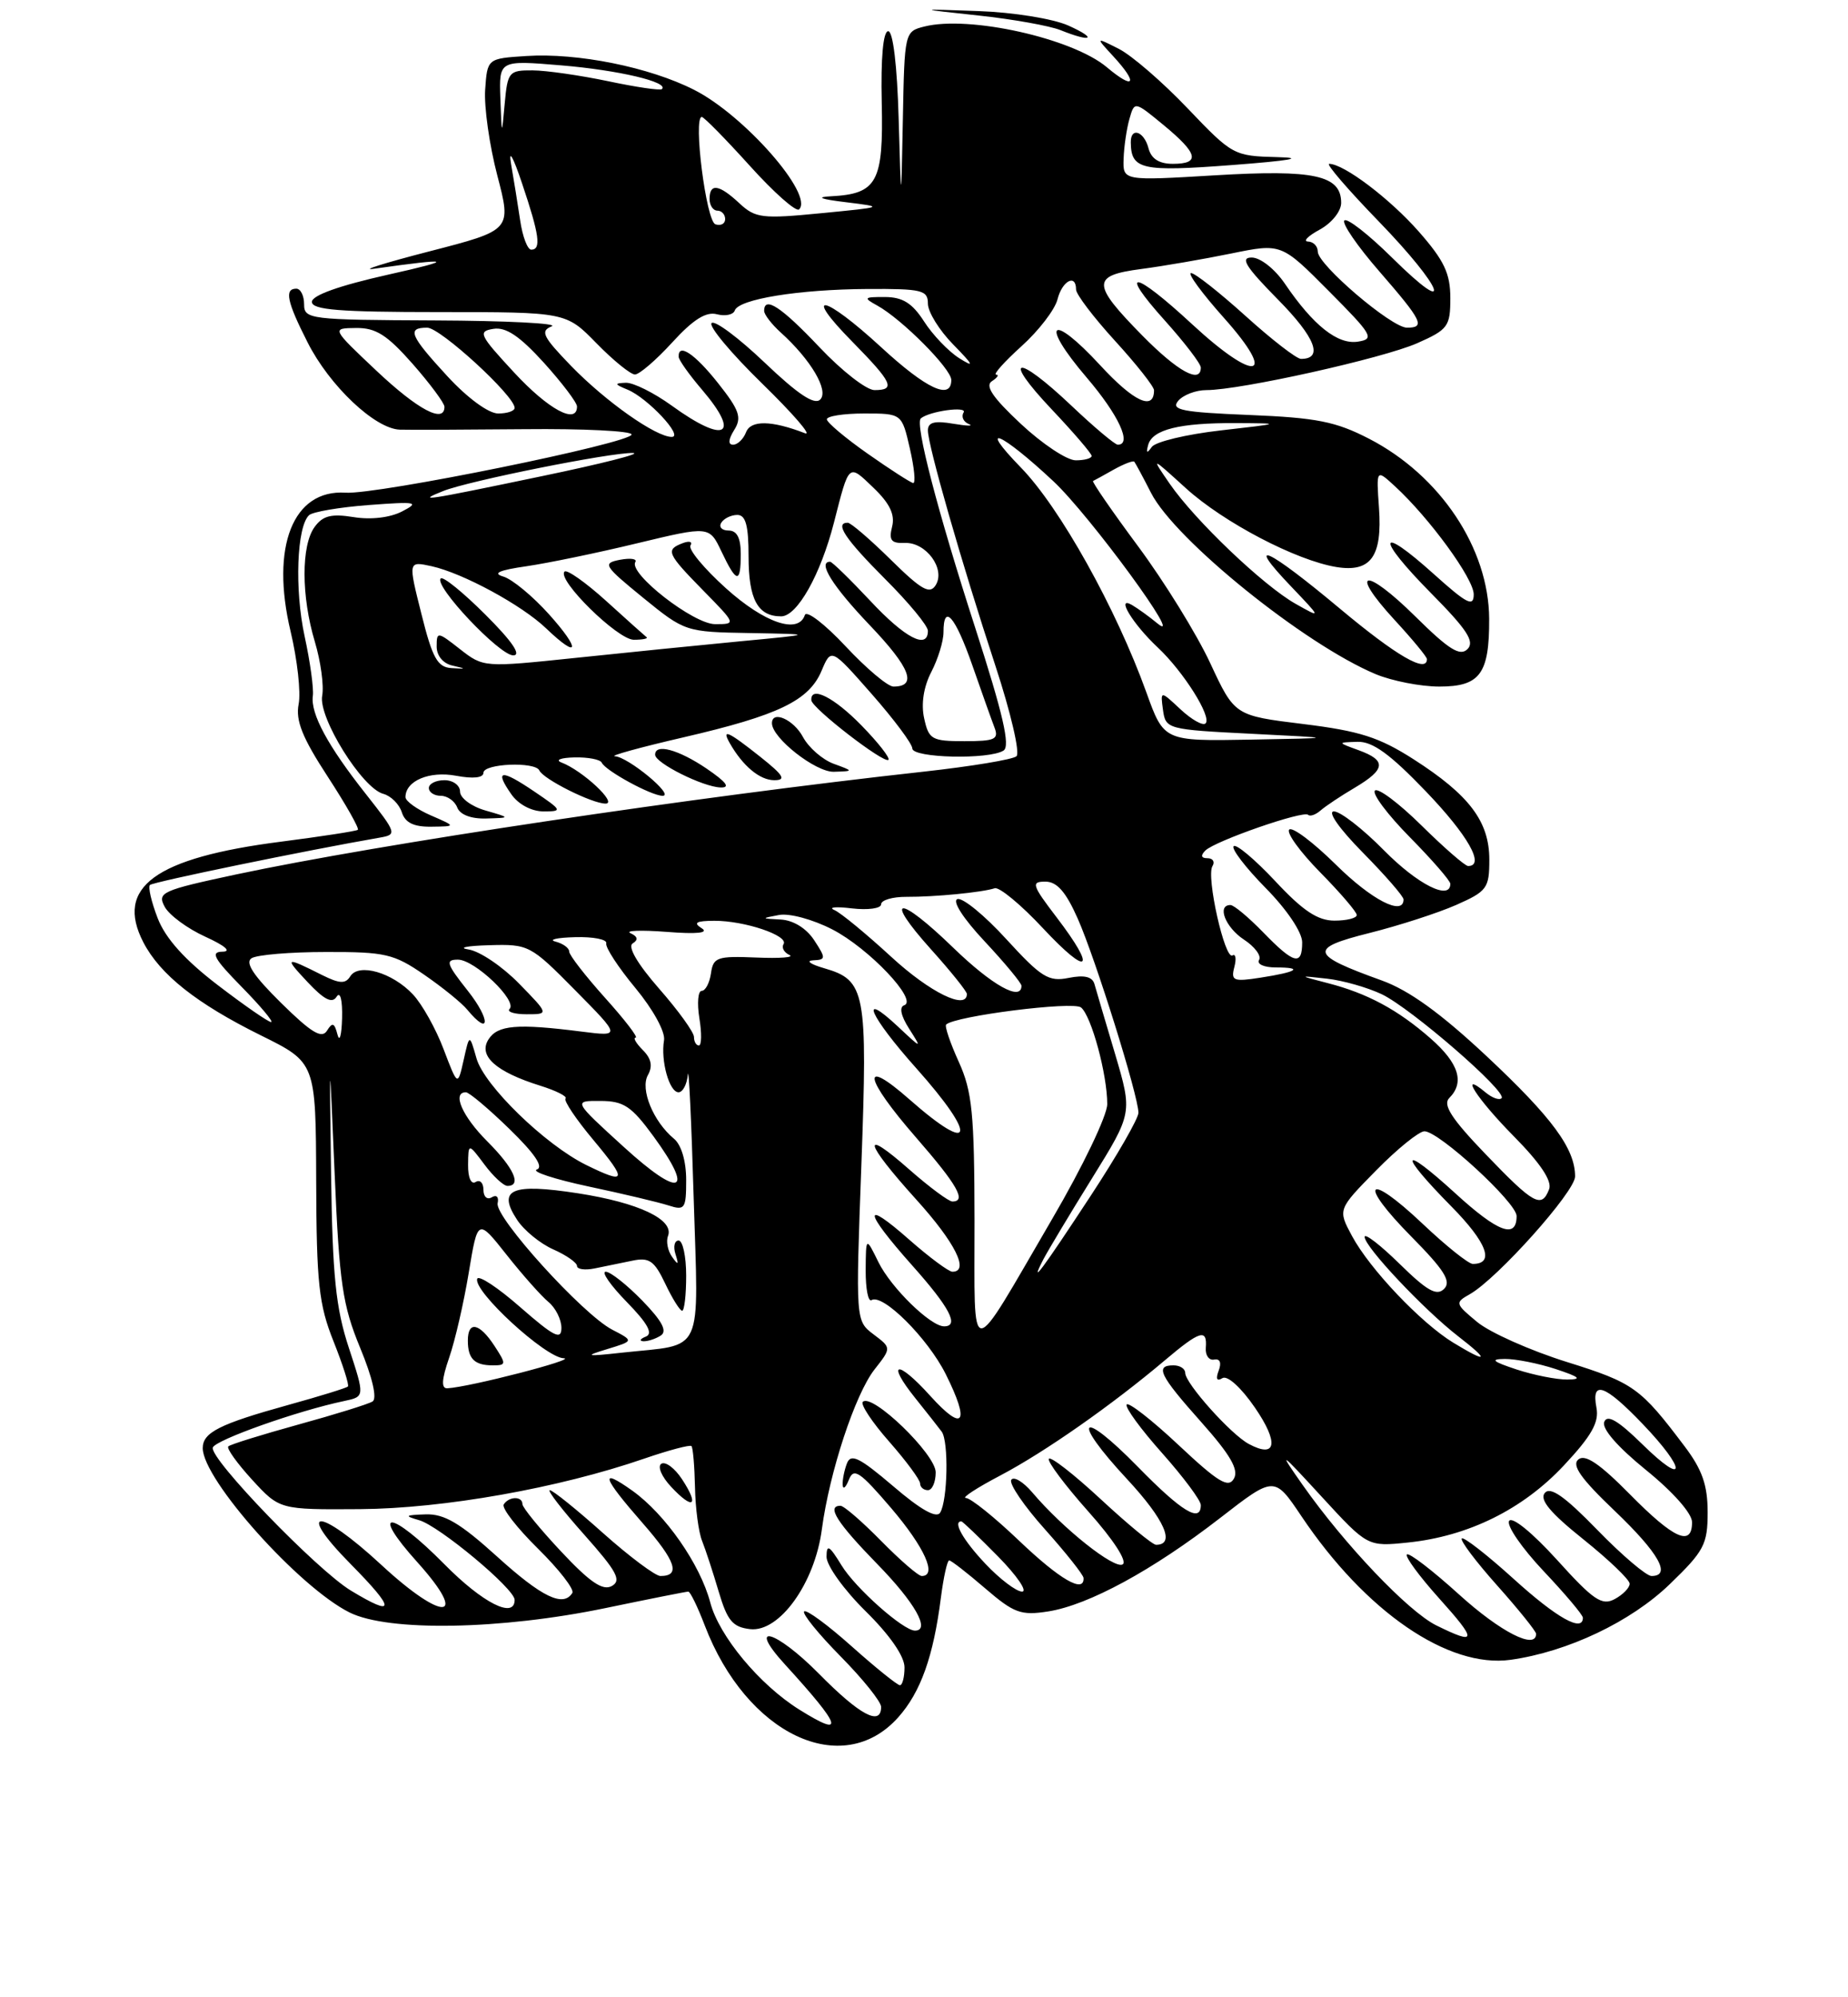 <?xml version="1.0" encoding="UTF-8" standalone="no"?>
<!DOCTYPE svg PUBLIC "-//W3C//DTD SVG 1.1//EN" "http://www.w3.org/Graphics/SVG/1.1/DTD/svg11.dtd" >
<svg xmlns="http://www.w3.org/2000/svg" xmlns:xlink="http://www.w3.org/1999/xlink" version="1.1" viewBox="0 0 237 256">
 <g >
 <path fill="currentColor"
d=" M 115.19 220.12 C 118.08 216.88 119.71 212.31 120.67 204.75 C 121.01 202.14 121.48 200.00 121.73 200.00 C 121.98 200.00 124.05 201.61 126.34 203.58 C 130.05 206.77 130.93 207.09 134.44 206.54 C 139.62 205.72 147.86 201.24 156.47 194.57 C 163.43 189.17 163.43 189.17 166.90 194.33 C 175.12 206.58 185.74 213.86 193.74 212.74 C 201.06 211.71 209.13 207.88 214.13 203.06 C 218.55 198.80 219.00 197.95 219.00 193.83 C 219.00 190.37 218.31 188.38 216.06 185.40 C 210.38 177.87 209.53 177.25 200.95 174.57 C 196.24 173.10 191.07 170.79 189.45 169.45 C 186.60 167.09 186.57 166.97 188.50 165.88 C 192.03 163.88 202.00 152.74 202.00 150.79 C 202.00 147.23 199.07 143.25 190.64 135.36 C 184.75 129.85 180.70 126.93 177.21 125.67 C 168.00 122.36 167.78 121.55 175.61 119.59 C 179.40 118.64 184.41 117.02 186.75 115.99 C 190.71 114.24 191.00 113.84 191.00 110.19 C 191.00 105.29 188.44 101.90 181.29 97.32 C 176.87 94.49 174.36 93.69 167.13 92.80 C 158.34 91.72 158.34 91.72 155.21 85.00 C 153.49 81.30 149.33 74.57 145.97 70.04 C 142.61 65.51 140.01 61.74 140.18 61.65 C 140.36 61.57 141.56 60.91 142.85 60.18 C 144.14 59.46 145.32 59.01 145.47 59.18 C 145.62 59.36 146.59 61.16 147.62 63.18 C 150.70 69.20 167.30 82.59 176.43 86.41 C 178.53 87.28 182.20 88.00 184.59 88.00 C 189.81 88.00 191.01 86.37 190.98 79.32 C 190.94 70.29 184.71 60.95 175.59 56.24 C 171.31 54.03 168.85 53.54 160.22 53.19 C 151.61 52.84 150.13 52.55 151.09 51.39 C 151.73 50.62 153.36 50.00 154.72 50.00 C 159.06 50.00 177.35 45.93 181.75 43.99 C 185.71 42.24 186.00 41.84 186.00 38.20 C 186.00 35.05 185.21 33.39 181.97 29.70 C 178.24 25.46 172.34 21.00 170.46 21.00 C 170.02 21.00 172.89 24.33 176.83 28.39 C 185.16 36.99 186.65 41.05 178.52 33.02 C 175.51 30.05 172.76 27.90 172.41 28.26 C 172.06 28.61 174.07 31.54 176.89 34.78 C 182.40 41.12 182.84 42.00 180.44 42.00 C 178.46 42.00 169.00 33.93 169.00 32.25 C 169.00 31.56 168.44 30.98 167.75 30.96 C 167.06 30.94 167.74 30.25 169.25 29.43 C 170.79 28.59 172.00 27.08 172.00 26.00 C 172.00 22.46 168.56 21.71 155.84 22.47 C 144.00 23.18 144.00 23.18 144.10 20.34 C 144.15 18.78 144.49 16.48 144.85 15.23 C 145.50 12.96 145.50 12.96 149.25 16.05 C 153.66 19.69 153.97 21.00 150.41 21.00 C 148.65 21.00 147.64 20.35 147.29 19.00 C 146.72 16.81 144.99 16.24 145.02 18.25 C 145.06 21.74 146.39 22.04 158.07 21.15 C 165.44 20.59 167.48 20.23 163.82 20.14 C 158.23 20.00 158.05 19.90 152.32 13.90 C 149.12 10.54 145.15 7.11 143.50 6.27 C 140.50 4.75 140.50 4.75 142.75 7.19 C 146.01 10.72 145.51 11.61 141.95 8.62 C 137.55 4.91 124.30 1.95 118.55 3.40 C 116.02 4.03 116.00 4.14 115.79 15.27 C 115.57 26.50 115.57 26.50 115.25 15.25 C 115.06 8.42 114.53 4.00 113.91 4.00 C 113.26 4.00 112.95 7.43 113.08 13.16 C 113.31 23.36 112.50 24.85 106.56 25.16 C 104.56 25.26 105.24 25.53 108.50 25.92 C 113.45 26.53 113.42 26.54 105.28 27.33 C 97.74 28.07 96.88 27.96 94.84 26.07 C 92.22 23.62 91.00 23.44 91.00 25.50 C 91.00 26.32 91.45 27.00 92.00 27.00 C 92.55 27.00 93.00 27.49 93.00 28.08 C 93.00 28.68 92.44 28.98 91.75 28.75 C 90.56 28.36 88.87 15.01 90.00 14.99 C 90.28 14.99 93.04 17.80 96.15 21.24 C 99.25 24.68 102.10 27.20 102.48 26.84 C 104.40 24.97 95.45 14.77 89.03 11.52 C 83.31 8.61 74.07 6.75 67.50 7.18 C 62.50 7.50 62.50 7.50 62.22 11.50 C 62.07 13.70 62.77 18.65 63.78 22.50 C 65.61 29.50 65.61 29.50 55.06 32.22 C 49.25 33.72 46.08 34.72 48.00 34.44 C 58.02 33.02 58.54 33.25 49.75 35.21 C 43.50 36.61 40.00 37.86 40.00 38.69 C 40.00 39.72 43.55 40.00 56.30 40.00 C 72.59 40.00 72.59 40.00 76.50 44.00 C 78.65 46.20 80.87 48.00 81.43 48.00 C 81.99 48.00 84.15 46.15 86.22 43.88 C 88.90 40.95 90.55 39.91 91.94 40.28 C 93.02 40.56 94.05 40.34 94.23 39.80 C 94.72 38.34 102.43 37.09 111.25 37.04 C 118.25 37.00 119.00 37.19 119.00 38.92 C 119.00 39.98 120.46 42.34 122.25 44.16 C 124.87 46.84 125.02 47.17 123.00 45.90 C 121.62 45.02 119.60 42.91 118.50 41.19 C 116.99 38.85 115.76 38.08 113.50 38.07 C 110.77 38.06 110.68 38.16 112.50 39.16 C 115.65 40.89 122.00 47.27 122.00 48.70 C 122.00 51.34 118.82 49.86 113.00 44.50 C 105.65 37.74 102.80 37.19 109.29 43.78 C 114.47 49.05 114.91 50.00 112.15 50.00 C 111.12 50.00 107.95 47.53 105.09 44.50 C 100.20 39.33 98.00 37.89 98.00 39.85 C 98.00 40.31 98.95 41.55 100.11 42.60 C 104.00 46.11 106.33 50.07 105.19 51.21 C 104.45 51.95 102.33 50.54 98.06 46.47 C 94.72 43.29 91.66 41.01 91.26 41.41 C 90.86 41.81 93.78 45.30 97.75 49.17 C 101.72 53.04 104.19 55.90 103.24 55.53 C 98.95 53.87 96.28 53.83 95.68 55.40 C 95.34 56.28 94.59 57.00 94.02 57.00 C 93.35 57.00 93.40 56.33 94.16 55.11 C 95.16 53.52 94.84 52.58 92.09 49.11 C 89.10 45.33 86.94 43.90 87.04 45.75 C 87.06 46.16 88.41 48.06 90.04 49.96 C 95.07 55.85 92.99 56.95 86.16 52.00 C 83.88 50.35 81.23 49.03 80.26 49.06 C 78.75 49.12 78.79 49.25 80.50 49.95 C 83.07 51.02 87.73 56.00 86.15 56.00 C 84.10 56.00 77.68 51.47 73.25 46.91 C 69.61 43.15 69.25 42.43 70.75 41.83 C 71.71 41.45 64.96 41.11 55.75 41.07 C 39.69 41.00 39.00 40.92 39.00 39.00 C 39.00 37.90 38.55 37.00 38.00 37.00 C 36.45 37.00 36.79 38.66 39.44 43.87 C 42.26 49.46 48.10 54.97 51.28 55.07 C 52.50 55.11 59.69 55.08 67.25 55.01 C 74.81 54.93 81.00 55.24 81.00 55.69 C 81.00 56.78 48.38 63.42 44.31 63.15 C 37.58 62.71 34.67 70.05 37.27 80.94 C 38.13 84.55 38.60 88.74 38.30 90.25 C 37.89 92.35 38.77 94.55 42.02 99.53 C 44.36 103.12 46.10 106.19 45.89 106.36 C 45.67 106.53 41.24 107.21 36.04 107.88 C 19.88 109.95 14.73 113.71 18.38 120.77 C 20.53 124.92 25.20 128.62 33.46 132.71 C 40.50 136.19 40.50 136.19 40.55 151.35 C 40.59 164.50 40.89 167.22 42.78 171.94 C 43.97 174.93 44.80 177.53 44.62 177.71 C 44.44 177.90 41.00 178.96 36.99 180.07 C 28.15 182.52 26.00 183.60 26.00 185.61 C 26.00 189.64 38.34 203.45 44.84 206.68 C 49.81 209.15 64.22 208.90 77.66 206.11 C 83.24 204.95 88.02 204.00 88.27 204.00 C 88.52 204.00 89.47 205.95 90.38 208.33 C 95.72 222.30 108.02 228.14 115.19 220.12 Z  M 137.00 3.27 C 135.04 2.40 129.97 1.58 125.50 1.42 C 117.50 1.13 117.50 1.13 125.50 1.99 C 129.90 2.46 134.62 3.31 136.00 3.86 C 140.01 5.48 140.84 4.99 137.00 3.27 Z  M 102.50 219.12 C 97.40 215.93 92.22 209.70 91.09 205.40 C 89.79 200.48 85.32 194.08 81.09 191.06 C 76.81 188.02 77.22 189.29 82.45 195.26 C 86.69 200.11 87.32 202.01 84.69 202.00 C 84.04 201.99 80.73 199.52 77.34 196.50 C 73.95 193.47 70.88 191.00 70.51 191.00 C 70.14 191.00 72.13 193.57 74.93 196.71 C 79.11 201.41 79.74 202.57 78.47 203.28 C 77.31 203.93 75.67 202.82 71.96 198.86 C 69.23 195.95 67.00 193.22 67.00 192.79 C 67.00 191.74 65.26 191.78 64.60 192.83 C 64.32 193.29 66.30 195.84 69.00 198.50 C 71.70 201.16 73.68 203.71 73.40 204.17 C 72.24 206.04 69.50 204.72 63.74 199.50 C 59.00 195.21 56.98 194.02 54.58 194.10 C 51.92 194.19 51.81 194.29 53.76 194.85 C 56.35 195.60 66.00 203.64 66.00 205.06 C 66.00 207.54 61.91 205.47 57.00 200.50 C 50.08 193.49 47.27 193.29 53.54 200.25 C 60.25 207.71 56.87 207.95 48.91 200.58 C 40.91 193.17 37.70 193.11 45.00 200.50 C 50.75 206.32 50.75 207.35 45.00 203.87 C 40.64 201.23 26.86 186.96 27.29 185.54 C 27.59 184.57 38.20 180.81 44.15 179.57 C 46.79 179.01 46.79 179.01 44.74 172.76 C 43.06 167.66 42.64 163.54 42.46 150.50 C 42.24 134.50 42.24 134.50 42.92 150.50 C 43.52 164.48 43.93 167.29 46.19 172.76 C 47.77 176.57 48.39 179.26 47.78 179.63 C 47.24 179.97 42.95 181.30 38.26 182.59 C 33.56 183.89 29.52 185.14 29.28 185.39 C 29.03 185.64 30.41 187.56 32.34 189.67 C 35.86 193.50 35.86 193.50 46.18 193.43 C 56.90 193.35 71.64 190.74 82.61 186.96 C 85.75 185.88 88.49 185.15 88.68 185.35 C 88.87 185.54 89.07 187.90 89.13 190.60 C 89.18 193.29 89.59 196.40 90.04 197.50 C 90.48 198.60 91.44 201.53 92.17 204.00 C 93.28 207.74 93.96 208.55 96.20 208.81 C 99.95 209.24 104.49 202.94 105.40 196.02 C 106.38 188.67 109.67 178.69 112.16 175.52 C 114.33 172.76 114.33 172.76 112.03 171.03 C 109.73 169.29 109.73 169.29 110.47 149.26 C 111.28 127.10 111.00 125.64 105.73 124.11 C 103.95 123.60 103.30 123.14 104.27 123.09 C 105.93 123.01 105.94 122.84 104.41 120.50 C 103.41 118.98 101.74 117.95 100.13 117.86 C 97.59 117.73 97.58 117.71 99.89 117.28 C 101.22 117.02 104.24 117.84 106.73 119.12 C 111.42 121.53 117.79 128.24 115.96 128.85 C 115.30 129.07 115.53 130.19 116.59 131.85 C 118.26 134.47 118.24 134.47 115.14 131.56 C 110.02 126.78 111.56 130.26 117.50 136.91 C 125.41 145.78 124.89 148.18 116.64 140.92 C 110.30 135.34 110.79 138.13 117.50 145.82 C 122.78 151.88 123.99 154.00 122.14 154.00 C 121.67 154.00 119.19 152.16 116.64 149.92 C 110.35 144.38 110.79 146.32 117.50 153.74 C 122.50 159.26 124.37 163.00 122.14 163.00 C 121.67 163.00 119.19 161.16 116.64 158.92 C 110.55 153.55 110.73 155.17 117.00 162.21 C 121.80 167.59 123.06 170.00 121.08 170.00 C 119.34 170.00 114.28 165.06 112.66 161.78 C 111.05 158.50 111.05 158.50 111.02 162.81 C 111.01 165.18 111.34 166.90 111.77 166.64 C 113.20 165.76 118.96 171.49 121.28 176.11 C 124.45 182.45 123.59 183.66 119.30 178.91 C 115.07 174.22 113.58 174.46 117.39 179.21 C 118.84 181.02 120.36 182.95 120.77 183.50 C 121.68 184.74 121.54 192.32 120.57 193.88 C 120.10 194.65 118.06 193.50 114.55 190.49 C 110.23 186.81 109.12 186.26 108.62 187.56 C 108.28 188.44 108.03 189.69 108.07 190.33 C 108.11 190.97 108.47 190.67 108.87 189.65 C 109.49 188.08 110.27 188.60 114.30 193.31 C 118.58 198.33 120.23 202.00 118.21 202.00 C 117.77 202.00 115.43 199.97 113.00 197.50 C 110.57 195.03 108.23 193.00 107.79 193.00 C 105.96 193.00 107.32 195.15 112.50 200.46 C 117.33 205.40 119.37 209.00 117.34 209.00 C 115.84 209.00 109.69 203.54 107.92 200.63 C 106.35 198.07 106.01 197.87 106.00 199.54 C 106.00 200.66 108.24 203.78 111.00 206.50 C 114.11 209.56 116.00 212.29 116.00 213.71 C 116.00 214.97 115.73 216.00 115.41 216.00 C 115.09 216.00 112.30 213.76 109.23 211.02 C 106.15 208.27 103.41 206.26 103.13 206.54 C 102.85 206.82 104.95 209.41 107.81 212.31 C 110.66 215.20 113.00 218.11 113.00 218.78 C 113.00 221.29 110.27 219.84 105.05 214.55 C 99.45 208.88 95.65 207.85 100.69 213.36 C 107.98 221.34 108.46 222.84 102.50 219.12 Z  M 87.47 189.60 C 86.54 188.18 85.35 187.29 84.82 187.61 C 84.28 187.94 84.85 189.28 86.10 190.60 C 88.91 193.60 89.71 193.01 87.47 189.60 Z  M 120.00 188.71 C 120.00 186.39 111.83 178.50 110.65 179.68 C 110.33 180.00 111.85 182.30 114.03 184.77 C 116.21 187.25 118.00 189.67 118.00 190.14 C 118.00 190.61 118.45 191.00 119.00 191.00 C 119.55 191.00 120.00 189.97 120.00 188.71 Z  M 184.20 208.33 C 180.60 206.55 172.43 197.97 167.06 190.33 C 163.89 185.82 164.06 185.92 169.53 191.87 C 175.39 198.24 175.39 198.24 180.56 197.71 C 188.31 196.91 195.30 193.46 200.57 187.82 C 204.12 184.03 205.10 182.29 204.74 180.43 C 204.05 176.83 205.82 177.45 210.67 182.52 C 216.33 188.42 216.30 190.69 210.64 185.13 C 207.52 182.07 206.12 181.25 205.74 182.25 C 205.40 183.11 207.44 185.45 211.10 188.42 C 214.56 191.22 217.00 193.98 217.00 195.10 C 217.00 198.29 214.68 197.26 209.03 191.53 C 205.15 187.60 203.29 186.34 202.42 187.06 C 201.53 187.80 202.75 189.53 207.11 193.68 C 212.73 199.05 214.40 202.00 211.80 202.00 C 211.14 202.00 208.01 199.34 204.85 196.09 C 200.65 191.77 198.83 190.50 198.11 191.36 C 197.41 192.22 198.82 193.91 203.06 197.30 C 206.33 199.92 209.00 202.48 209.00 202.99 C 209.00 203.51 208.14 204.39 207.08 204.96 C 205.44 205.84 204.35 205.10 199.68 199.93 C 196.52 196.45 193.92 194.33 193.54 194.94 C 193.18 195.52 195.16 198.40 197.94 201.35 C 200.72 204.29 203.00 206.99 203.00 207.35 C 203.00 209.26 199.66 207.39 194.13 202.38 C 190.71 199.28 187.71 196.95 187.47 197.19 C 187.23 197.44 189.27 200.15 192.02 203.23 C 194.76 206.30 197.00 209.09 197.00 209.41 C 197.00 211.51 192.43 209.18 187.13 204.38 C 183.71 201.28 180.70 198.97 180.43 199.24 C 180.16 199.50 182.02 202.03 184.56 204.86 C 189.49 210.34 189.43 210.91 184.20 208.33 Z  M 126.37 200.43 C 123.52 197.41 122.15 195.00 123.29 195.00 C 123.45 195.00 125.57 197.03 128.00 199.50 C 130.43 201.97 131.81 204.00 131.08 204.00 C 130.34 204.00 128.22 202.39 126.37 200.43 Z  M 130.72 197.50 C 127.55 194.47 124.47 192.00 123.87 192.00 C 123.28 192.00 125.27 190.70 128.30 189.11 C 134.00 186.11 142.63 180.07 149.43 174.32 C 153.89 170.55 154.84 170.26 154.64 172.75 C 154.56 173.71 155.05 174.39 155.71 174.26 C 156.46 174.12 156.68 174.66 156.29 175.68 C 155.89 176.74 156.05 177.09 156.77 176.64 C 157.41 176.25 159.16 177.83 160.94 180.42 C 164.04 184.93 163.70 186.98 160.16 185.08 C 157.86 183.86 152.00 177.30 152.00 175.97 C 152.00 175.43 151.32 175.00 150.50 175.00 C 148.08 175.00 148.70 176.27 154.06 182.28 C 157.79 186.47 158.89 188.37 158.25 189.51 C 157.54 190.78 156.25 190.00 151.14 185.21 C 147.71 181.99 144.71 179.66 144.49 180.02 C 144.26 180.39 146.31 183.19 149.04 186.25 C 151.77 189.32 154.00 192.31 154.00 192.91 C 154.00 195.24 151.56 193.76 145.94 188.02 C 138.47 180.39 137.26 181.76 144.55 189.59 C 149.36 194.77 150.79 198.00 148.26 198.00 C 147.82 198.00 144.64 195.38 141.18 192.17 C 137.73 188.97 134.73 186.63 134.51 186.98 C 134.30 187.32 136.58 190.37 139.58 193.74 C 142.80 197.35 144.60 200.13 143.98 200.51 C 142.92 201.17 136.31 195.92 132.38 191.28 C 131.21 189.91 130.00 189.19 129.69 189.68 C 129.39 190.18 131.34 193.04 134.03 196.04 C 136.71 199.04 138.93 201.84 138.96 202.25 C 139.07 204.28 135.94 202.47 130.72 197.50 Z  M 57.60 174.03 C 58.36 171.84 59.49 166.92 60.12 163.10 C 61.27 156.16 61.27 156.16 64.97 160.83 C 67.00 163.40 69.42 166.12 70.33 166.87 C 71.25 167.63 72.00 169.12 72.00 170.20 C 72.00 171.81 71.06 171.33 66.75 167.57 C 63.87 165.04 61.37 163.39 61.20 163.91 C 60.67 165.49 69.92 173.99 72.28 174.09 C 74.25 174.16 60.19 177.80 57.37 177.94 C 56.57 177.98 56.63 176.84 57.60 174.03 Z  M 63.41 172.50 C 61.48 169.55 60.00 169.26 60.00 171.83 C 60.00 174.16 60.85 175.00 63.19 175.00 C 64.94 175.00 64.95 174.86 63.41 172.50 Z  M 194.50 175.53 C 191.39 174.50 191.06 174.20 193.00 174.18 C 194.38 174.17 197.30 174.75 199.50 175.47 C 202.61 176.50 202.94 176.80 201.00 176.82 C 199.62 176.83 196.70 176.25 194.50 175.53 Z  M 77.90 172.91 C 81.30 171.87 81.30 171.87 78.50 170.42 C 74.72 168.45 63.42 155.99 63.82 154.22 C 64.00 153.42 63.67 153.09 63.07 153.46 C 62.48 153.82 62.00 153.39 62.00 152.50 C 62.00 151.61 61.55 151.16 61.00 151.50 C 60.42 151.86 60.01 150.93 60.03 149.31 C 60.06 146.50 60.06 146.50 62.12 149.25 C 63.24 150.76 64.58 152.00 65.08 152.00 C 66.95 152.00 65.90 149.70 62.50 146.30 C 59.28 143.08 57.94 140.00 59.75 140.00 C 60.16 140.00 62.68 142.12 65.35 144.72 C 68.57 147.85 69.75 149.59 68.85 149.90 C 68.11 150.16 71.10 151.14 75.50 152.08 C 79.90 153.01 84.51 154.11 85.75 154.51 C 87.83 155.18 88.00 154.93 88.00 151.24 C 88.00 148.83 87.38 146.73 86.43 145.95 C 83.77 143.74 82.08 139.61 83.09 137.80 C 83.73 136.66 83.53 135.67 82.43 134.58 C 81.57 133.71 81.16 133.00 81.52 133.00 C 81.89 133.00 80.12 130.70 77.59 127.89 C 75.07 125.08 73.00 122.42 73.00 121.97 C 73.00 121.51 72.21 120.94 71.25 120.69 C 70.29 120.44 71.41 120.18 73.75 120.12 C 76.09 120.05 77.89 120.41 77.75 120.91 C 77.61 121.42 79.29 123.99 81.49 126.64 C 83.76 129.38 85.34 132.26 85.16 133.33 C 84.71 135.96 85.84 140.00 87.02 140.00 C 87.56 140.00 88.10 138.99 88.21 137.75 C 88.33 136.51 88.67 143.60 88.96 153.50 C 89.58 174.05 90.42 172.22 79.81 173.37 C 75.08 173.89 74.87 173.83 77.90 172.91 Z  M 84.73 171.19 C 85.61 170.63 84.94 169.35 82.37 166.70 C 80.39 164.67 78.28 163.00 77.68 163.00 C 77.08 163.00 78.30 164.75 80.39 166.89 C 83.05 169.61 83.78 170.93 82.84 171.31 C 82.10 171.60 81.95 171.87 82.50 171.91 C 83.05 171.94 84.05 171.62 84.73 171.19 Z  M 88.00 163.50 C 88.00 161.03 87.56 159.00 87.03 159.00 C 86.50 159.00 86.32 159.79 86.63 160.75 C 87.07 162.14 86.98 162.21 86.19 161.09 C 85.64 160.32 85.40 159.11 85.67 158.42 C 86.48 156.32 81.93 154.16 74.14 152.95 C 65.59 151.63 63.74 152.43 66.31 156.34 C 67.19 157.69 69.28 159.40 70.96 160.14 C 72.63 160.88 74.00 161.84 74.00 162.26 C 74.00 162.69 75.01 162.83 76.25 162.58 C 77.49 162.33 79.66 161.88 81.08 161.59 C 83.26 161.13 83.91 161.58 85.31 164.52 C 86.22 166.44 87.20 168.00 87.48 168.00 C 87.77 168.00 88.00 165.97 88.00 163.50 Z  M 186.37 172.09 C 182.23 169.56 175.67 162.66 173.39 158.42 C 171.56 155.02 171.56 155.02 176.49 150.01 C 179.20 147.25 181.99 145.00 182.68 145.00 C 184.54 145.00 194.50 154.15 194.50 155.86 C 194.50 158.84 192.12 157.96 186.63 152.94 C 179.59 146.52 179.25 147.66 186.12 154.62 C 190.71 159.27 191.73 162.00 188.88 162.00 C 188.33 162.00 185.43 159.68 182.43 156.84 C 175.26 150.06 174.06 151.48 181.02 158.52 C 185.25 162.80 186.15 164.25 185.20 165.20 C 184.25 166.15 183.02 165.45 179.50 162.00 C 177.02 159.57 175.00 158.01 175.01 158.54 C 175.02 159.82 182.61 167.87 187.00 171.27 C 191.09 174.43 190.81 174.79 186.37 172.09 Z  M 124.98 156.47 C 124.96 142.68 124.68 139.90 122.96 136.10 C 121.86 133.68 121.13 131.53 121.34 131.32 C 122.44 130.23 137.63 128.30 138.64 129.13 C 139.97 130.22 142.00 137.71 142.00 141.52 C 142.00 142.98 138.84 149.57 134.93 156.25 C 124.05 174.90 125.00 174.87 124.98 156.47 Z  M 133.81 161.41 C 134.41 160.27 137.22 155.57 140.07 150.99 C 145.24 142.65 145.24 142.65 143.00 135.07 C 141.76 130.91 140.57 126.88 140.36 126.13 C 140.09 125.18 139.06 124.94 137.05 125.34 C 134.47 125.86 133.54 125.27 129.06 120.38 C 126.28 117.33 123.45 115.02 122.79 115.24 C 122.08 115.47 123.53 117.73 126.29 120.67 C 128.88 123.44 131.00 126.00 131.00 126.35 C 131.00 128.40 127.24 126.30 122.27 121.49 C 115.19 114.63 113.19 114.77 119.40 121.68 C 121.93 124.49 124.00 127.07 124.00 127.40 C 124.00 129.53 119.25 127.20 114.31 122.65 C 111.11 119.71 107.83 117.00 107.00 116.64 C 106.17 116.28 107.19 116.18 109.25 116.43 C 111.31 116.67 113.00 116.44 113.00 115.91 C 113.00 115.37 114.46 114.94 116.25 114.95 C 119.90 114.97 125.95 114.38 127.57 113.85 C 128.16 113.66 130.96 115.97 133.78 119.00 C 139.65 125.28 140.72 124.40 135.51 117.58 C 132.34 113.43 132.21 113.00 134.06 113.00 C 135.55 113.00 136.70 114.31 138.22 117.75 C 140.49 122.86 146.00 140.48 146.00 142.63 C 146.00 143.35 143.26 148.12 139.91 153.22 C 133.69 162.70 131.89 165.13 133.81 161.41 Z  M 190.53 147.94 C 186.16 143.40 185.00 141.60 185.86 140.74 C 187.86 138.74 187.10 136.29 183.49 133.12 C 179.27 129.42 175.37 127.32 170.28 126.01 C 166.50 125.03 166.50 125.03 170.20 125.44 C 172.23 125.67 175.38 126.57 177.20 127.43 C 180.97 129.23 193.36 139.97 192.57 140.76 C 192.28 141.05 191.36 140.72 190.52 140.02 C 186.98 137.08 189.40 140.84 194.14 145.64 C 197.55 149.09 199.07 151.37 198.67 152.42 C 197.71 154.93 196.71 154.38 190.53 147.94 Z  M 80.00 147.01 C 73.50 141.09 73.50 141.09 77.00 141.11 C 79.99 141.12 80.98 141.78 83.81 145.65 C 89.15 152.97 87.27 153.64 80.00 147.01 Z  M 75.18 149.32 C 69.92 146.73 62.10 139.14 61.11 135.66 C 60.21 132.50 60.21 132.50 59.46 135.87 C 58.70 139.24 58.70 139.24 56.89 134.48 C 55.90 131.86 54.13 128.70 52.95 127.45 C 50.31 124.64 45.99 123.40 44.92 125.14 C 44.30 126.13 43.56 126.09 41.32 124.98 C 36.54 122.58 36.41 122.64 39.44 125.87 C 41.58 128.15 42.60 128.66 43.17 127.75 C 43.64 127.02 43.93 128.17 43.87 130.50 C 43.81 132.70 43.55 133.65 43.28 132.60 C 42.89 131.09 42.63 130.99 41.94 132.10 C 41.27 133.18 39.94 132.38 36.05 128.55 C 32.52 125.07 31.39 123.37 32.26 122.82 C 32.94 122.38 37.24 122.02 41.82 122.02 C 49.39 122.00 50.52 122.26 54.38 124.92 C 56.71 126.52 59.21 128.54 59.93 129.42 C 62.87 132.96 62.93 130.70 60.00 127.00 C 57.24 123.52 57.08 123.00 58.73 123.00 C 60.87 123.00 66.39 128.27 65.35 129.32 C 64.97 129.69 65.96 130.00 67.54 130.00 C 70.41 130.00 70.41 130.00 66.55 126.05 C 64.43 123.88 61.53 121.92 60.10 121.70 C 58.67 121.48 59.84 121.23 62.71 121.15 C 67.81 121.00 68.03 121.12 73.77 126.93 C 79.63 132.86 79.63 132.86 74.57 132.22 C 66.31 131.17 63.82 131.38 62.65 133.22 C 61.30 135.33 63.58 137.37 69.26 139.15 C 71.32 139.79 72.80 140.54 72.53 140.80 C 72.27 141.07 73.88 143.47 76.12 146.14 C 80.49 151.37 80.35 151.86 75.18 149.32 Z  M 89.00 132.91 C 89.00 132.31 86.99 129.52 84.52 126.71 C 81.74 123.53 80.46 121.33 81.14 120.92 C 81.88 120.46 81.79 120.04 80.86 119.61 C 80.11 119.27 82.19 119.19 85.48 119.44 C 89.42 119.75 90.96 119.58 89.98 118.97 C 88.87 118.27 89.28 118.03 91.60 118.02 C 95.47 118.00 101.17 119.92 100.49 121.01 C 100.21 121.46 100.55 122.08 101.24 122.40 C 101.93 122.71 100.03 122.86 97.00 122.73 C 91.98 122.52 91.47 122.69 91.18 124.75 C 91.00 125.99 90.47 127.00 89.99 127.00 C 89.52 127.00 89.38 128.57 89.69 130.50 C 90.01 132.43 89.98 134.00 89.63 134.00 C 89.28 134.00 89.00 133.51 89.00 132.91 Z  M 27.91 126.25 C 23.70 123.03 21.23 120.28 20.23 117.71 C 19.42 115.62 18.97 113.70 19.23 113.43 C 19.62 113.04 39.26 109.00 48.76 107.35 C 50.93 106.97 50.86 106.77 46.95 101.81 C 42.05 95.62 39.81 91.48 40.12 89.20 C 40.25 88.26 39.78 84.83 39.07 81.57 C 37.76 75.55 38.06 67.48 39.64 66.03 C 40.11 65.60 43.57 65.01 47.32 64.73 C 53.43 64.27 53.87 64.36 51.57 65.55 C 50.02 66.35 47.57 66.64 45.36 66.28 C 42.50 65.82 41.40 66.09 40.35 67.54 C 38.61 69.91 38.63 76.44 40.38 82.26 C 41.13 84.77 41.56 87.88 41.32 89.17 C 40.79 91.95 46.46 101.05 49.16 101.75 C 50.13 102.01 51.20 103.07 51.53 104.11 C 51.96 105.45 53.05 105.99 55.32 105.96 C 58.50 105.92 58.50 105.92 55.25 104.51 C 53.46 103.73 52.00 102.68 52.00 102.17 C 52.00 100.08 55.06 98.79 58.49 99.43 C 60.68 99.84 62.00 99.70 62.00 99.05 C 62.00 97.86 68.65 97.59 69.17 98.75 C 69.66 99.86 75.93 103.00 77.66 103.00 C 79.26 103.00 74.70 98.75 72.00 97.73 C 71.17 97.41 71.92 97.12 73.67 97.08 C 75.41 97.04 76.98 97.34 77.17 97.75 C 77.63 98.78 83.54 102.00 84.98 102.00 C 86.58 102.00 80.56 97.02 78.86 96.93 C 78.11 96.89 82.06 95.80 87.64 94.51 C 99.86 91.68 103.76 89.80 105.37 85.96 C 106.60 83.05 106.60 83.05 111.80 88.96 C 114.66 92.21 117.00 95.35 117.00 95.93 C 117.00 97.16 126.85 97.39 128.70 96.20 C 129.59 95.64 128.64 91.53 125.07 80.47 C 120.23 65.50 117.32 54.30 118.09 53.63 C 119.18 52.70 124.11 52.02 123.58 52.87 C 123.25 53.40 123.55 54.06 124.24 54.35 C 124.93 54.63 124.04 54.61 122.25 54.31 C 119.85 53.90 119.00 54.12 119.00 55.17 C 119.00 57.09 123.31 72.11 127.66 85.34 C 129.62 91.30 130.84 96.52 130.36 96.93 C 129.89 97.35 124.55 98.23 118.50 98.90 C 88.94 102.15 48.72 108.16 30.28 112.08 C 20.74 114.12 20.14 114.39 21.12 116.22 C 21.69 117.29 24.04 119.02 26.33 120.06 C 28.87 121.22 29.73 121.96 28.54 121.98 C 26.95 122.00 27.42 122.85 31.00 126.50 C 33.43 128.97 35.12 131.00 34.77 131.00 C 34.41 131.00 31.32 128.86 27.91 126.25 Z  M 62.25 103.88 C 60.46 103.37 59.00 102.28 59.00 101.47 C 59.00 100.66 58.10 100.00 57.00 100.00 C 55.90 100.00 55.00 100.45 55.00 101.00 C 55.00 101.55 55.69 102.00 56.53 102.00 C 57.37 102.00 58.32 102.67 58.64 103.50 C 58.99 104.42 60.42 104.97 62.36 104.91 C 65.50 104.82 65.50 104.82 62.25 103.88 Z  M 68.52 101.45 C 64.24 98.55 63.37 98.65 65.58 101.81 C 66.48 103.10 68.17 104.00 69.70 104.00 C 72.17 104.00 72.12 103.89 68.52 101.45 Z  M 90.60 98.50 C 86.99 96.06 83.98 95.25 84.02 96.75 C 84.05 97.81 90.13 100.85 92.39 100.93 C 93.72 100.98 93.18 100.26 90.60 98.50 Z  M 97.50 97.00 C 93.38 93.73 92.50 93.33 93.59 95.25 C 95.26 98.18 97.44 100.00 99.29 100.00 C 100.87 100.00 100.51 99.39 97.50 97.00 Z  M 106.90 97.89 C 105.47 97.36 103.71 95.82 102.98 94.47 C 101.79 92.23 99.00 90.99 99.00 92.70 C 99.00 94.59 104.61 98.99 106.94 98.92 C 109.50 98.84 109.50 98.84 106.90 97.89 Z  M 110.48 92.98 C 106.95 89.36 103.93 87.85 104.05 89.75 C 104.11 90.76 113.38 97.92 113.94 97.39 C 114.17 97.15 112.62 95.17 110.48 92.98 Z  M 158.30 123.95 C 158.58 122.88 158.47 122.21 158.06 122.46 C 157.08 123.07 154.67 112.34 155.49 111.02 C 155.84 110.46 155.55 110.00 154.86 110.00 C 154.04 110.00 153.94 109.66 154.58 109.02 C 155.81 107.79 167.17 103.84 167.77 104.44 C 168.01 104.68 168.73 104.43 169.36 103.88 C 169.99 103.33 171.96 102.01 173.75 100.96 C 177.72 98.60 177.84 97.47 174.25 96.16 C 171.50 95.16 171.50 95.16 174.09 95.08 C 176.02 95.02 178.25 96.63 182.84 101.41 C 188.26 107.05 190.50 111.00 188.28 111.00 C 187.89 111.00 185.20 108.66 182.31 105.81 C 179.41 102.95 176.73 100.94 176.33 101.33 C 175.94 101.73 177.95 104.41 180.81 107.31 C 183.66 110.20 186.00 112.89 186.00 113.28 C 186.00 115.48 181.80 113.36 177.50 109.00 C 174.79 106.25 171.90 104.00 171.07 104.00 C 170.20 104.00 171.77 106.23 174.78 109.28 C 177.65 112.19 180.00 114.89 180.00 115.28 C 180.00 117.46 175.91 115.36 171.31 110.81 C 168.41 107.95 165.73 105.94 165.34 106.33 C 164.94 106.72 166.73 109.19 169.31 111.81 C 171.89 114.43 174.00 116.89 174.00 117.28 C 174.00 117.68 172.71 118.00 171.14 118.00 C 168.99 118.00 167.09 116.74 163.54 112.93 C 160.93 110.15 158.53 108.13 158.21 108.46 C 157.89 108.78 159.73 111.19 162.31 113.81 C 165.05 116.59 167.00 119.49 167.00 120.78 C 167.00 123.84 165.95 123.57 162.00 119.50 C 160.13 117.58 158.25 116.00 157.80 116.00 C 156.03 116.00 157.15 118.87 159.53 120.43 C 160.92 121.34 161.80 122.52 161.47 123.04 C 161.15 123.57 162.11 124.00 163.61 124.00 C 167.25 124.00 166.38 124.58 161.65 125.31 C 158.18 125.85 157.84 125.71 158.30 123.95 Z  M 118.52 92.07 C 118.11 90.23 118.45 88.03 119.44 86.12 C 120.30 84.46 121.00 82.18 121.00 81.05 C 121.00 77.26 122.49 78.96 124.69 85.25 C 125.89 88.69 127.17 92.29 127.54 93.25 C 128.12 94.76 127.59 95.00 123.69 95.00 C 119.49 95.00 119.11 94.78 118.52 92.07 Z  M 147.02 88.75 C 143.13 77.96 135.94 65.07 130.92 59.92 C 125.21 54.05 128.37 55.39 135.10 61.69 C 139.77 66.06 152.17 82.99 148.43 79.90 C 147.37 79.02 145.89 77.96 145.15 77.53 C 143.05 76.33 145.29 80.00 148.47 82.98 C 151.77 86.07 155.44 91.89 154.61 92.72 C 154.27 93.06 152.83 92.25 151.40 90.92 C 148.81 88.50 148.81 88.50 149.15 91.00 C 149.49 93.45 149.70 93.51 160.50 94.05 C 171.50 94.60 171.50 94.60 160.38 94.80 C 149.27 95.00 149.27 95.00 147.02 88.75 Z  M 108.44 82.83 C 105.78 79.99 103.44 78.19 103.22 78.83 C 102.39 81.33 98.06 79.86 93.11 75.41 C 90.30 72.88 88.25 70.41 88.55 69.92 C 88.85 69.43 88.41 69.29 87.55 69.62 C 85.32 70.47 85.53 70.94 90.21 75.71 C 94.42 80.00 94.42 80.00 91.71 80.00 C 88.94 80.00 80.58 73.49 81.48 72.04 C 81.73 71.62 80.85 71.50 79.51 71.75 C 77.24 72.19 77.42 72.49 82.47 76.61 C 87.83 80.97 87.92 81.00 96.18 81.14 C 104.50 81.29 104.50 81.29 95.00 82.19 C 89.78 82.69 80.21 83.65 73.75 84.33 C 62.06 85.55 62.00 85.55 59.00 83.21 C 56.11 80.94 56.00 80.93 56.00 82.86 C 56.00 84.05 56.82 85.04 58.02 85.31 C 59.85 85.73 59.84 85.75 57.89 85.63 C 56.11 85.52 55.46 84.36 54.05 78.71 C 52.34 71.92 52.34 71.92 55.34 72.57 C 59.37 73.46 66.92 77.55 70.05 80.55 C 74.26 84.58 74.52 83.32 70.42 78.75 C 68.32 76.41 65.68 74.23 64.55 73.90 C 63.12 73.48 64.01 73.08 67.50 72.58 C 70.25 72.18 76.65 70.86 81.73 69.63 C 90.97 67.41 90.97 67.41 92.53 70.70 C 94.47 74.78 95.00 74.85 95.00 71.00 C 95.00 68.95 94.51 68.00 93.44 68.00 C 92.58 68.00 92.16 67.55 92.50 67.00 C 92.84 66.45 93.77 66.00 94.56 66.00 C 95.63 66.00 96.00 67.35 96.00 71.30 C 96.00 76.83 97.18 79.00 100.18 79.00 C 102.23 79.00 105.23 73.68 106.95 66.99 C 108.92 59.29 108.78 59.41 112.01 62.51 C 114.11 64.52 114.80 65.96 114.41 67.50 C 113.97 69.25 114.29 69.66 116.04 69.59 C 118.77 69.48 121.29 72.92 120.00 75.00 C 119.24 76.22 118.18 75.62 114.25 71.75 C 111.60 69.14 109.11 67.00 108.72 67.00 C 107.00 67.00 108.37 69.06 113.50 74.20 C 116.53 77.22 119.00 80.21 119.00 80.85 C 119.00 83.31 116.07 81.79 111.60 77.00 C 109.02 74.25 106.71 72.00 106.46 72.00 C 104.81 72.00 106.76 75.12 111.56 80.15 C 116.76 85.60 117.68 88.00 114.58 88.00 C 113.86 88.00 111.10 85.68 108.44 82.83 Z  M 62.27 78.80 C 59.41 75.94 56.82 73.84 56.52 74.14 C 55.61 75.06 64.05 84.00 65.82 84.00 C 66.91 84.00 65.68 82.20 62.27 78.80 Z  M 82.92 81.67 C 82.69 81.49 80.35 79.40 77.73 77.02 C 75.11 74.65 72.71 72.96 72.40 73.26 C 71.37 74.29 79.21 82.00 81.28 82.00 C 82.41 82.00 83.15 81.85 82.92 81.67 Z  M 171.85 78.02 C 162.51 70.21 159.55 68.86 165.55 75.14 C 169.50 79.28 169.50 79.28 166.15 77.39 C 162.02 75.06 153.26 66.71 150.01 62.00 C 147.60 58.50 147.60 58.50 152.09 62.58 C 156.93 66.97 166.24 71.84 171.40 72.68 C 175.81 73.39 177.29 71.33 176.85 65.09 C 176.50 60.12 176.50 60.12 178.88 62.31 C 183.33 66.40 189.00 74.17 189.00 76.18 C 189.00 77.85 188.13 77.40 183.86 73.56 C 176.65 67.08 176.41 68.83 183.52 76.02 C 188.15 80.70 189.16 82.24 188.20 83.20 C 187.24 84.16 185.81 83.26 181.52 79.02 C 175.04 72.62 172.88 72.97 178.85 79.46 C 181.13 81.93 183.00 84.19 183.00 84.48 C 183.00 86.34 179.09 84.07 171.85 78.02 Z  M 56.83 62.94 C 60.06 61.64 78.30 57.99 81.16 58.06 C 82.45 58.10 77.20 59.43 69.50 61.03 C 54.30 64.20 53.34 64.34 56.83 62.94 Z  M 111.29 58.16 C 108.42 56.15 106.06 54.16 106.04 53.75 C 106.02 53.34 108.17 53.00 110.83 53.00 C 115.66 53.00 115.66 53.00 116.69 57.50 C 117.26 59.98 117.45 61.96 117.11 61.91 C 116.78 61.86 114.15 60.17 111.29 58.16 Z  M 130.92 54.33 C 127.30 50.95 126.28 49.44 127.22 48.85 C 127.92 48.40 128.16 48.02 127.75 48.02 C 127.33 48.01 128.80 46.37 131.01 44.37 C 133.22 42.38 135.29 39.68 135.62 38.37 C 136.22 35.99 138.00 35.04 138.00 37.11 C 138.00 37.72 140.25 40.68 143.00 43.69 C 145.75 46.70 148.00 49.55 148.00 50.02 C 148.00 52.70 145.41 51.50 141.09 46.81 C 134.75 39.94 133.28 41.27 139.36 48.39 C 143.47 53.20 145.23 57.00 143.35 57.00 C 142.99 57.00 140.31 54.75 137.41 52.00 C 130.31 45.28 128.40 45.61 134.85 52.44 C 137.68 55.43 140.00 58.13 140.00 58.44 C 140.00 58.75 139.08 59.00 137.96 59.00 C 136.83 59.00 133.67 56.90 130.92 54.33 Z  M 147.25 57.03 C 147.78 55.06 151.26 54.19 158.50 54.23 C 164.46 54.26 164.45 54.27 156.54 55.17 C 152.15 55.67 148.18 56.62 147.71 57.29 C 147.09 58.16 146.96 58.09 147.25 57.03 Z  M 48.30 47.54 C 42.50 42.07 42.50 42.07 45.67 42.04 C 48.20 42.01 49.64 42.92 52.92 46.64 C 55.16 49.19 57.00 51.67 57.00 52.14 C 57.00 54.33 53.60 52.53 48.30 47.54 Z  M 57.40 48.25 C 52.56 43.00 52.14 42.00 54.79 42.00 C 56.47 42.00 66.00 50.74 66.00 52.28 C 66.00 52.68 65.05 53.00 63.89 53.00 C 62.66 53.00 59.97 51.03 57.40 48.25 Z  M 65.94 47.75 C 61.46 42.92 61.25 42.47 63.28 42.15 C 64.89 41.89 66.65 43.08 69.75 46.49 C 72.09 49.08 74.00 51.60 74.00 52.10 C 74.00 54.47 70.33 52.49 65.94 47.75 Z  M 146.52 43.03 C 139.98 36.38 139.96 35.32 146.35 34.48 C 149.18 34.11 154.39 33.21 157.91 32.49 C 164.33 31.18 164.33 31.18 170.41 37.30 C 176.03 42.95 176.32 43.45 174.15 43.79 C 171.56 44.20 168.43 41.73 164.78 36.36 C 163.50 34.48 161.64 33.01 160.53 33.01 C 159.00 33.00 159.74 34.18 163.90 38.40 C 168.70 43.26 169.76 46.00 166.85 46.00 C 166.28 46.00 163.08 43.52 159.74 40.50 C 156.39 37.48 153.25 35.00 152.75 35.00 C 152.25 35.00 154.15 37.59 156.97 40.75 C 163.93 48.54 161.07 49.13 152.91 41.58 C 145.37 34.60 143.30 34.32 149.41 41.11 C 151.93 43.92 154.00 46.62 154.00 47.11 C 154.00 49.24 151.07 47.64 146.52 43.03 Z  M 66.71 28.25 C 66.40 26.19 65.88 22.93 65.54 21.00 C 65.20 19.02 65.81 20.10 66.95 23.50 C 69.18 30.11 69.44 32.00 68.13 32.00 C 67.65 32.00 67.01 30.31 66.71 28.25 Z  M 64.17 12.61 C 64.00 7.71 64.00 7.71 72.00 8.38 C 79.32 8.99 85.84 10.53 84.89 11.42 C 84.67 11.62 81.58 11.17 78.00 10.41 C 74.42 9.66 70.06 9.03 68.31 9.02 C 65.27 9.00 65.10 9.21 64.73 13.25 C 64.35 17.50 64.35 17.50 64.17 12.61 Z "/>
</g>
</svg>
